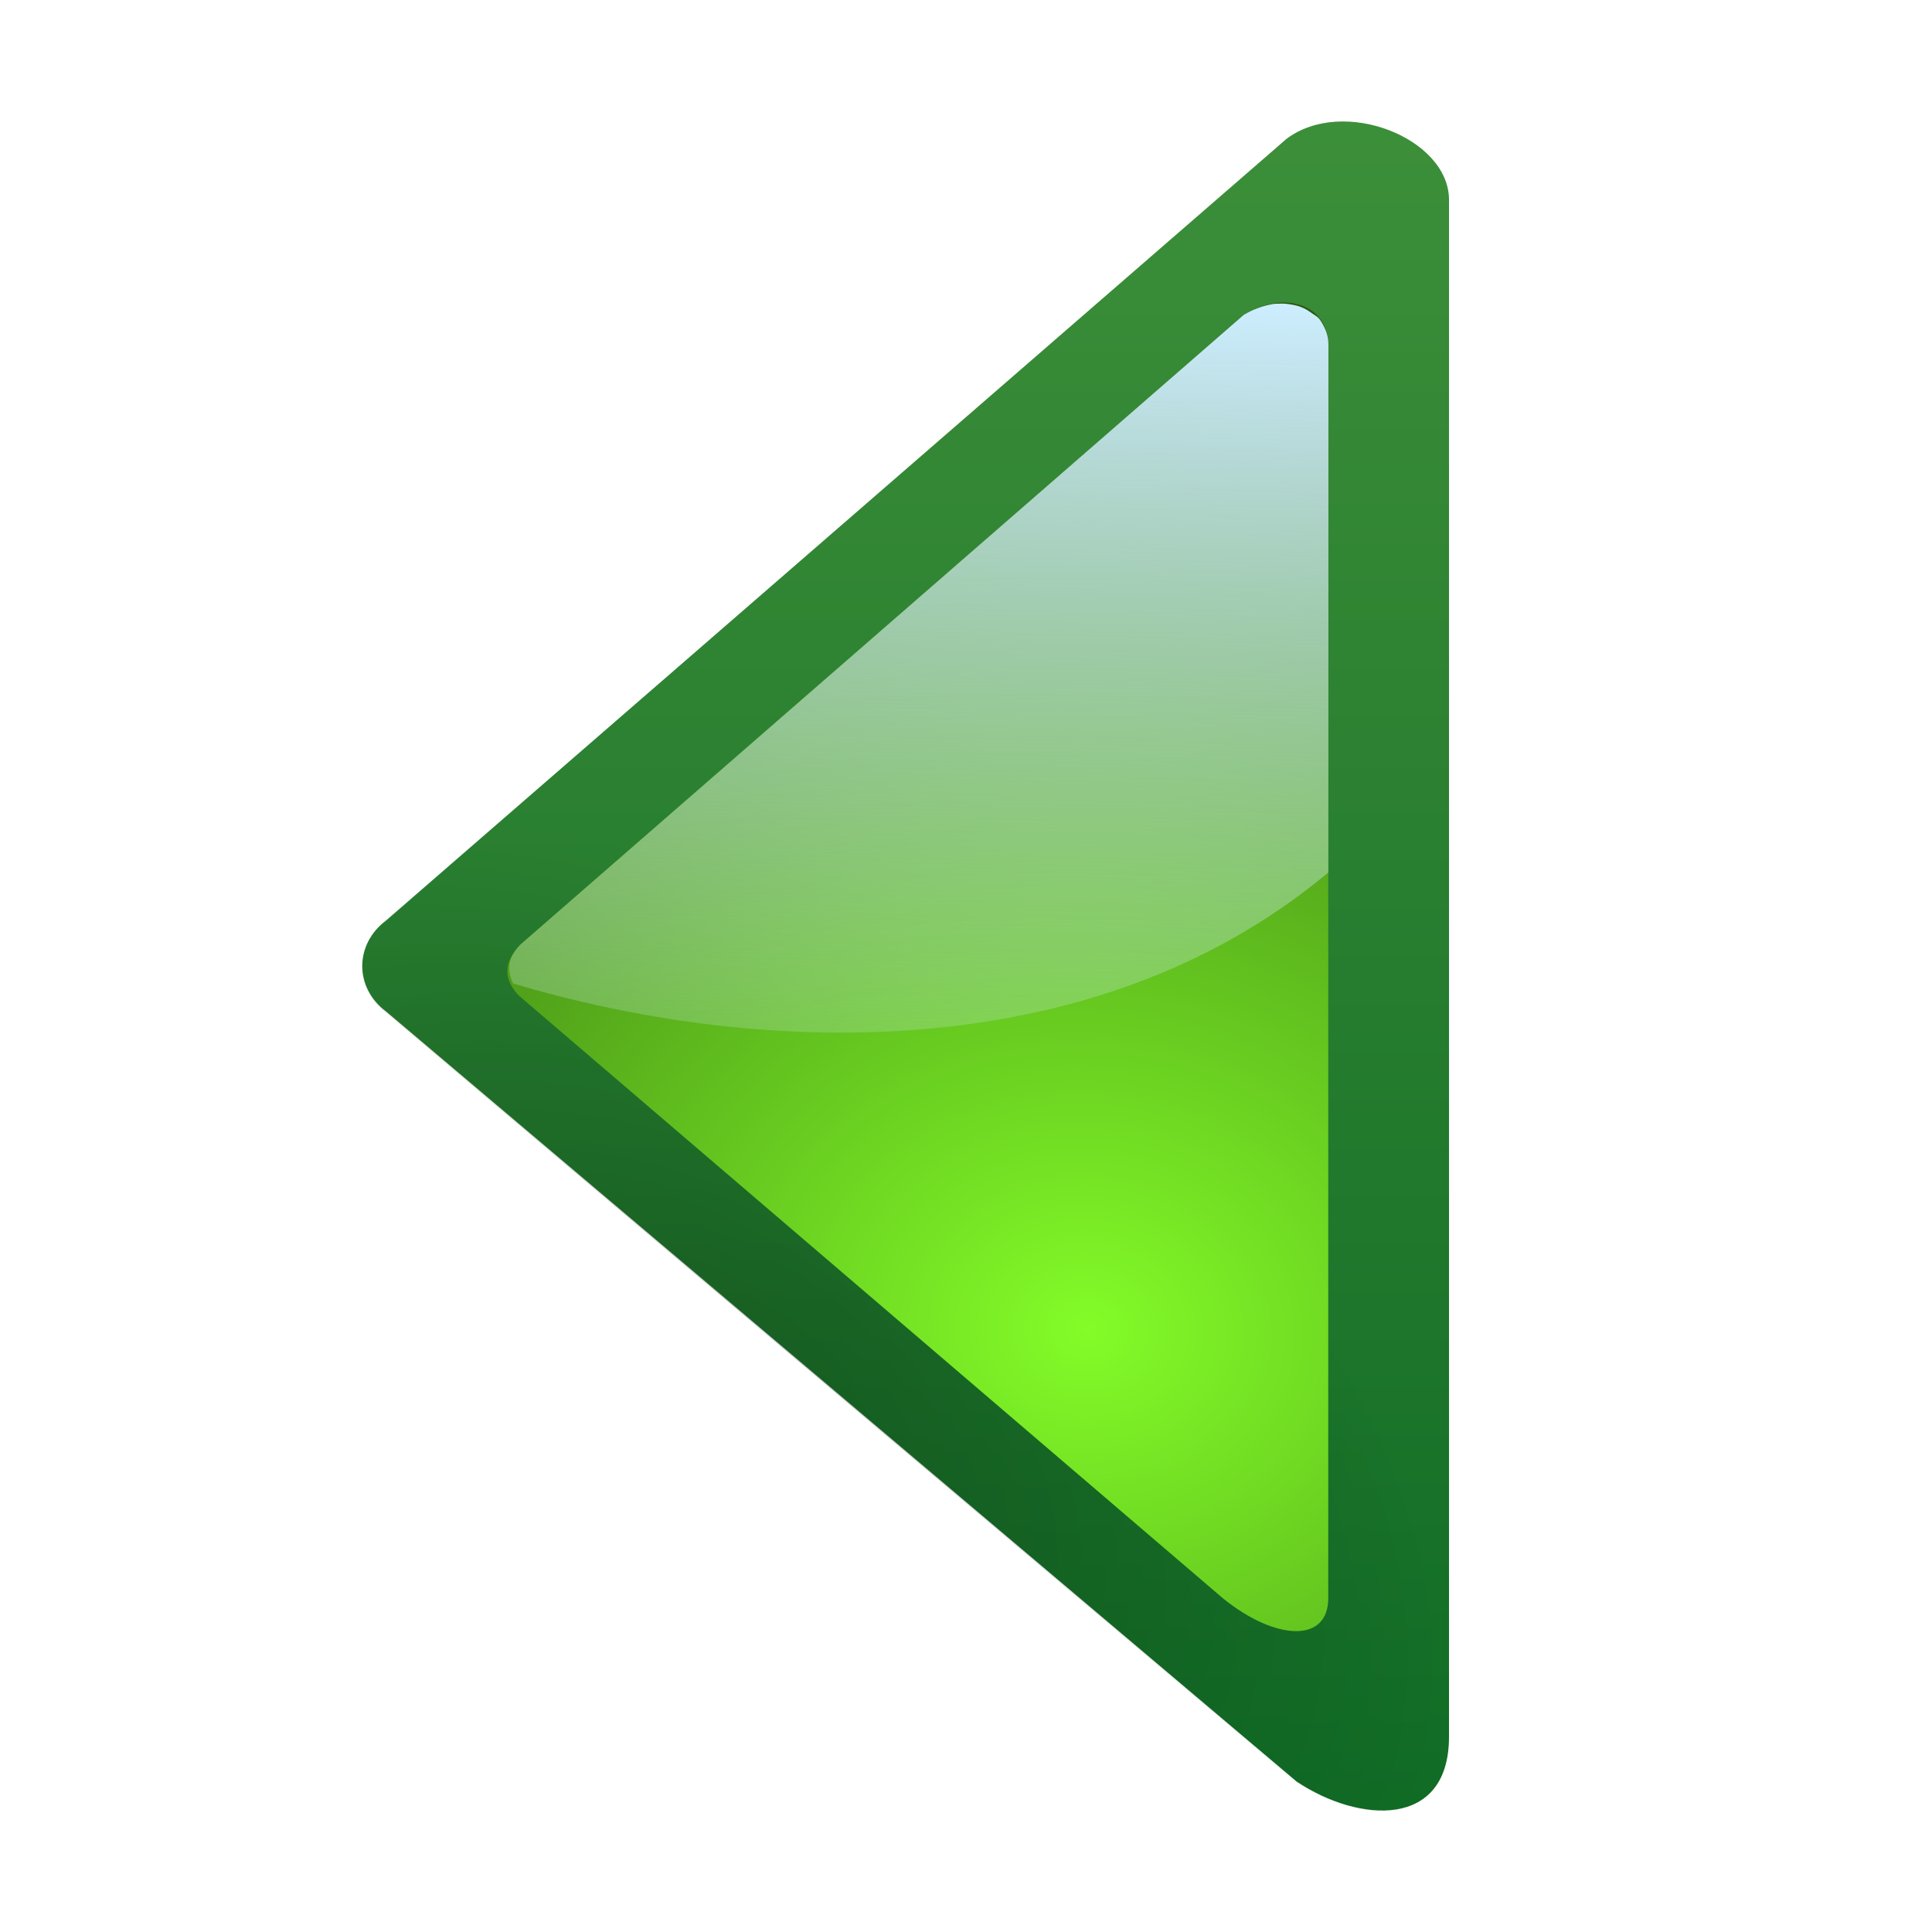 <svg height="16" width="16" xmlns="http://www.w3.org/2000/svg" xmlns:xlink="http://www.w3.org/1999/xlink"><linearGradient id="a" gradientTransform="matrix(-.109 0 0 .115 19.542 .648)" gradientUnits="userSpaceOnUse" x1="47.968" x2="49.218" y1="16.139" y2="85.428"><stop offset="0" stop-color="#cdeeff"/><stop offset="1" stop-color="#d2e8ed" stop-opacity="0"/></linearGradient><linearGradient id="b" gradientTransform="matrix(-.5 0 0 .452 108 -2.553)" gradientUnits="userSpaceOnUse" x1="160" x2="160" y1="182.667" y2="-3.19"><stop offset="0" stop-color="#005f1e"/><stop offset="1" stop-color="#43943c"/></linearGradient><radialGradient id="c" cx="-16.668" cy="86.827" gradientTransform="matrix(-.129 -.274 -.414 .216 71.77 24.518)" gradientUnits="userSpaceOnUse" r="60"><stop offset="0"/><stop offset="1" stop-opacity="0"/></radialGradient><radialGradient id="d" cx="26.339" cy="24.742" gradientTransform="matrix(-.216 -2.81 3.334 -.256 -53.623 125.951)" gradientUnits="userSpaceOnUse" r="17.866"><stop offset="0" stop-color="#83fc28"/><stop offset="1" stop-color="#102c07"/></radialGradient><g fill-rule="evenodd" transform="matrix(-.25 0 0 .25 15 .005)"><path d="m17.391 4.587 29.833 25.896c.492.37.776.919.776 1.497s-.284 1.127-.776 1.497l-30.177 25.52c-2.072 1.381-5.047 1.576-5.047-1.483v-50.915c0-2.042 3.51-3.44 5.391-2.013z" fill="url(#b)"/><path d="m17.391 4.63 29.833 25.896c.492.37.776.919.776 1.497s-.284 1.127-.776 1.497l-30.177 25.52c-2.072 1.381-5.047 1.576-5.047-1.483v-50.915c0-2.042 3.51-3.44 5.391-2.013z" fill="url(#c)" opacity=".255"/><g transform="matrix(.873 0 0 .874 3.778 4.17)"><path d="m17.225 7.148 27.441 23.867c.693.727.582 1.365.051 1.923l-26.717 22.844c-2 1.619-4 1.705-4 0v-47.52c0-1.442 1.576-2.113 3.225-1.114z" fill="url(#d)"/><path d="m13.842 2.508c-.019.001-.037 0-.057.004-.076.014-.157.041-.238.09-.001 0-.001.001-.002.002l-5.988 5.212c-.113.119-.106.223-.059.32 1.936.582 4.761.744 6.752-.919v-1.523-2.848c0-.001 0-.001 0-.002-0-.07-.024-.129-.055-.18-.006-.01-.012-.02-.02-.029-.017-.022-.044-.034-.066-.051-.041-.03-.087-.053-.141-.064-.04-.008-.082-.015-.127-.012z" fill="url(#a)" transform="matrix(-4.582 0 0 4.578 79.288 -4.767)"/></g></g></svg>